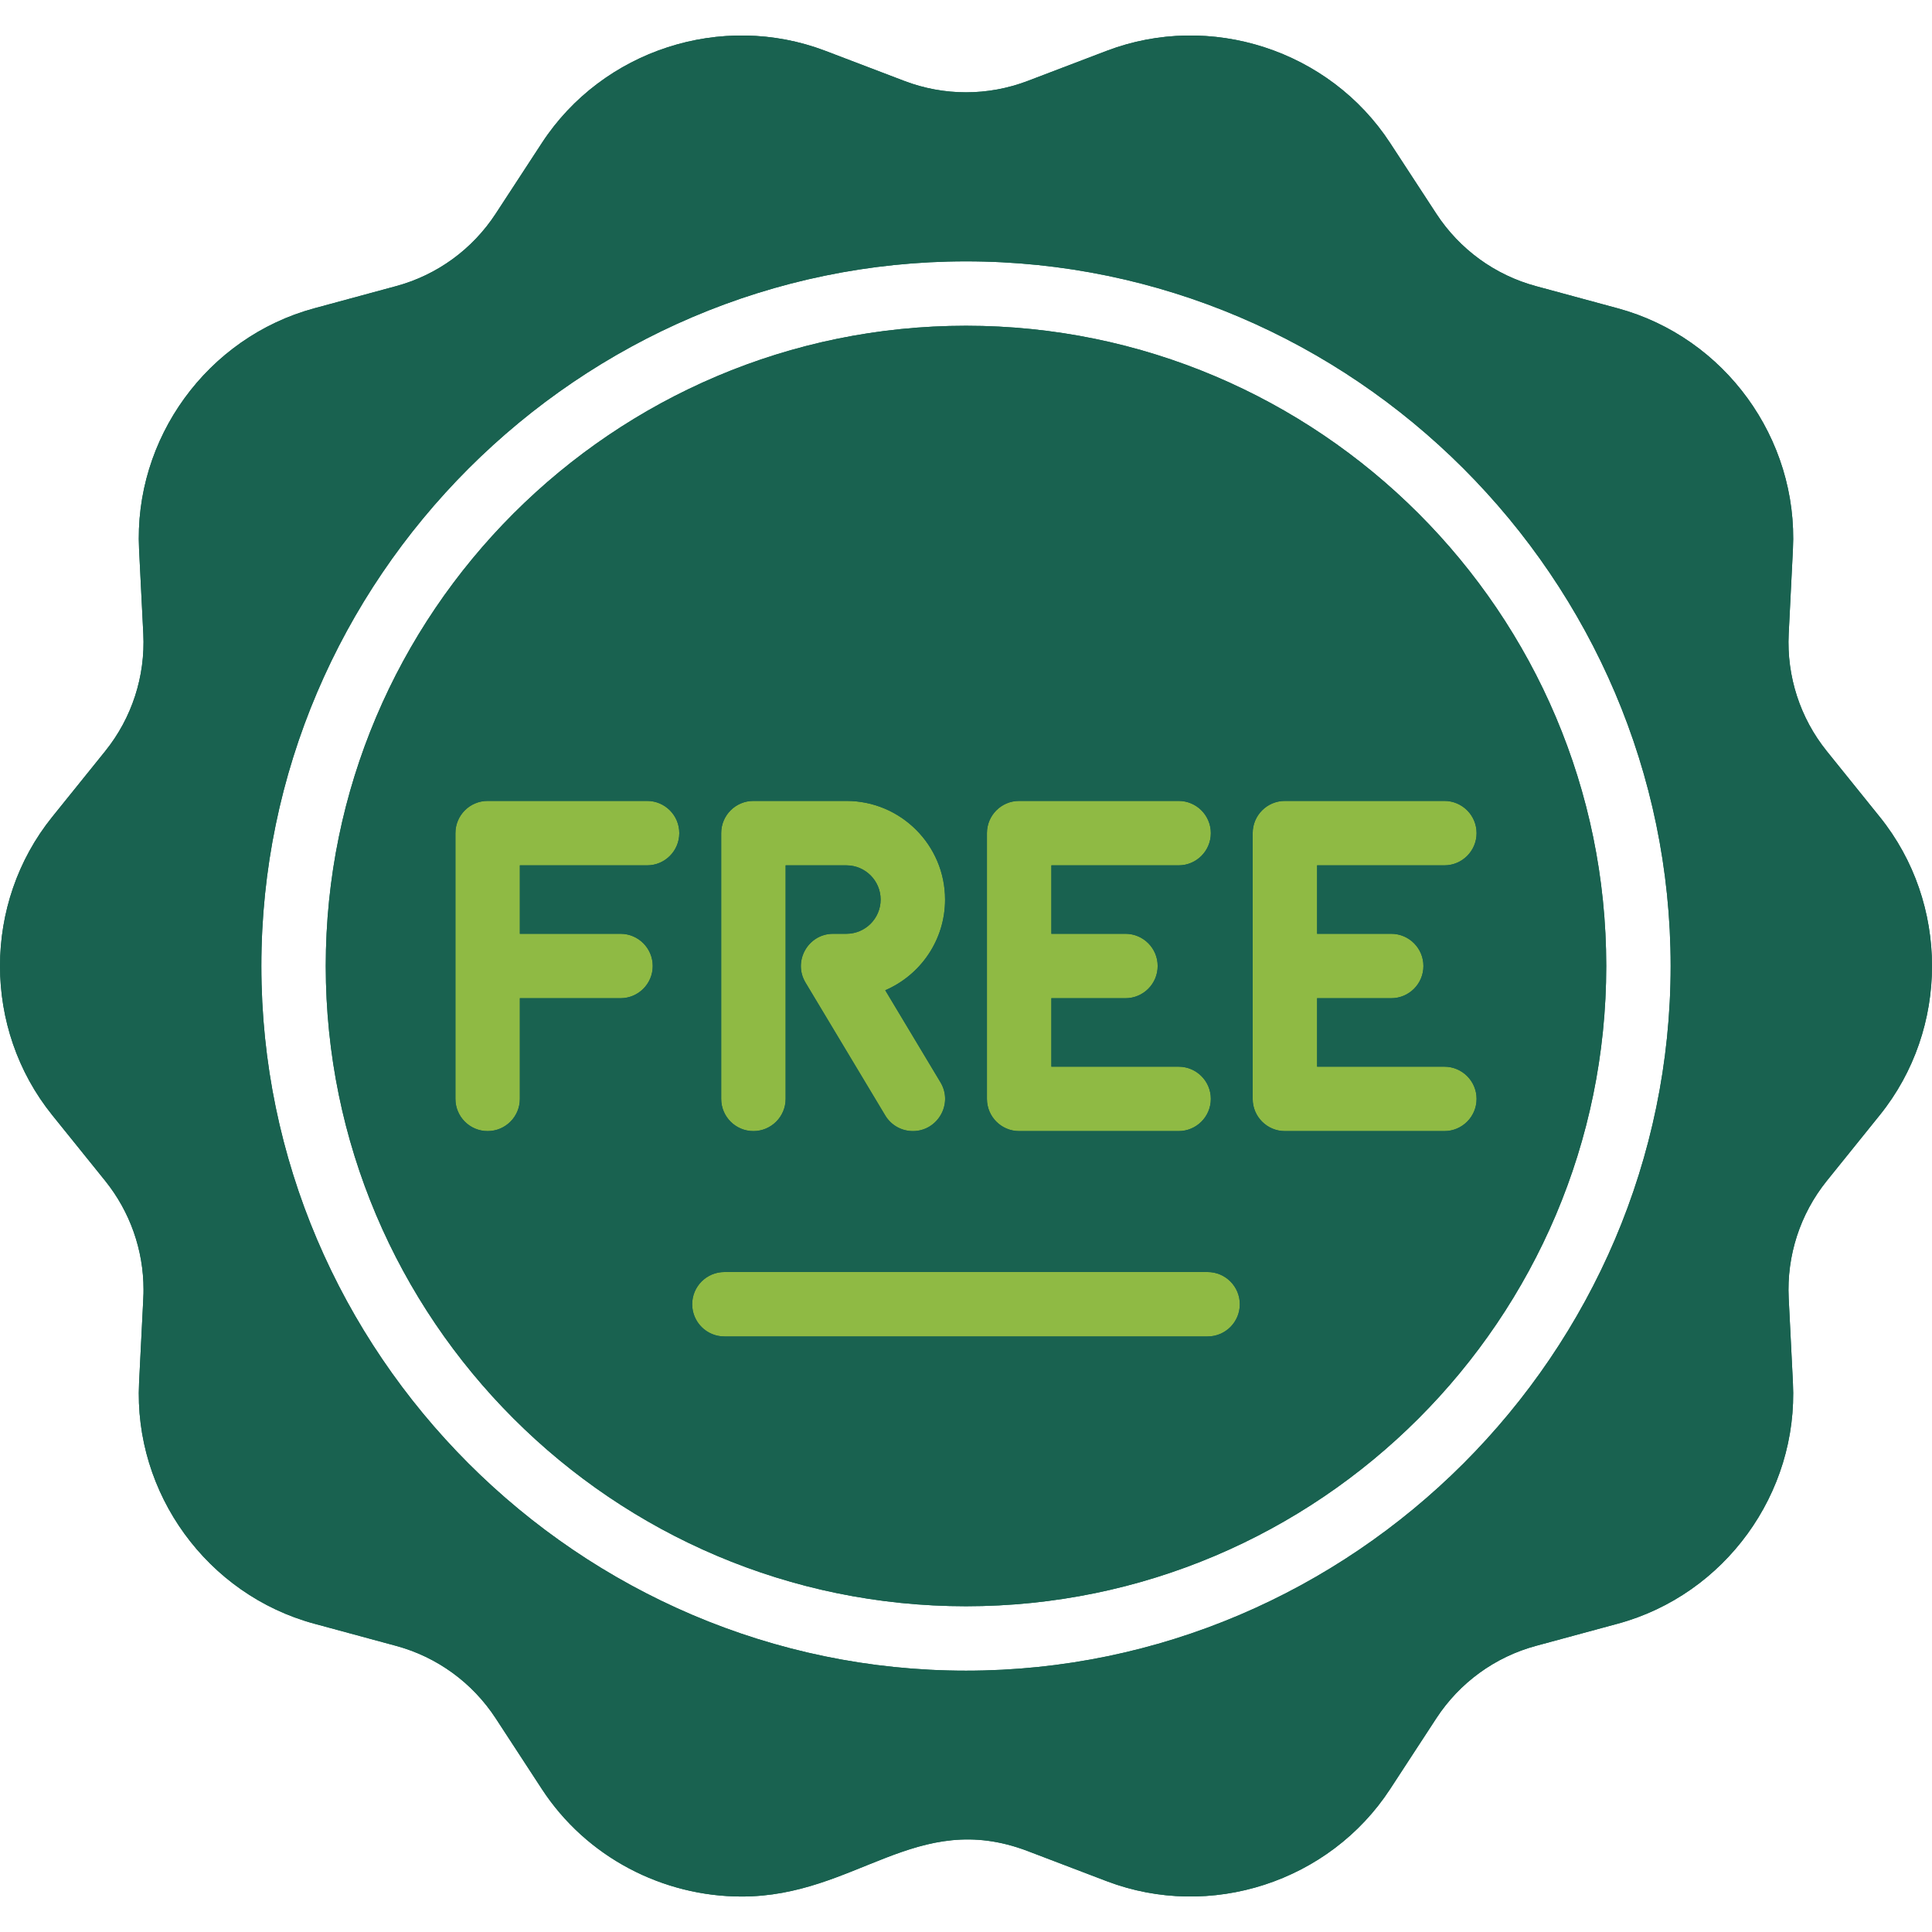 <svg width="80" height="80" viewBox="0 0 80 80" fill="none" xmlns="http://www.w3.org/2000/svg">
    <g clip-path="url(#clip0_168_6677)">
        <circle cx="40" cy="40" r="22.667" fill="#8FBA44"/>
        <path d="M77.84 33.829L75.643 31.103C74.539 29.731 73.979 28.007 74.066 26.248L74.241 22.751C74.469 18.165 71.418 13.966 66.986 12.766L63.606 11.85C61.906 11.392 60.44 10.325 59.476 8.851L57.562 5.92C55.051 2.075 50.116 0.471 45.824 2.105L42.553 3.352C40.907 3.979 39.093 3.979 37.447 3.352L34.176 2.105C29.886 0.471 24.949 2.075 22.438 5.92L20.524 8.851C19.56 10.325 18.094 11.392 16.394 11.85L13.014 12.766C8.582 13.966 5.531 18.165 5.759 22.751L5.934 26.248C6.021 28.007 5.461 29.731 4.357 31.103L2.16 33.829C-0.72 37.404 -0.72 42.596 2.16 46.171L4.357 48.897C5.386 50.178 5.943 51.763 5.943 53.397C5.943 53.657 5.954 53.358 5.759 57.249C5.531 61.836 8.582 66.034 13.014 67.234L16.394 68.15C18.094 68.608 19.56 69.675 20.524 71.149L22.438 74.081C24.289 76.915 27.457 78.531 30.711 78.531C35.446 78.531 37.932 74.888 42.553 76.648L45.824 77.895C50.116 79.529 55.051 77.925 57.562 74.081L59.476 71.149C60.44 69.675 61.906 68.608 63.606 68.15L66.986 67.234C71.418 66.034 74.469 61.836 74.241 57.249L74.066 53.752C73.979 51.993 74.539 50.269 75.643 48.897L77.84 46.171C80.72 42.596 80.72 37.404 77.84 33.829ZM40 69.179C23.971 69.179 10.822 56.025 10.822 40C10.822 23.971 23.975 10.822 40 10.822C56.029 10.822 69.178 23.975 69.178 40C69.178 56.029 56.025 69.179 40 69.179ZM40 13.489C25.382 13.489 13.489 25.382 13.489 40C13.489 54.618 25.382 66.511 40 66.511C54.618 66.511 66.511 54.618 66.511 40C66.511 25.382 54.618 13.489 40 13.489ZM40.867 34.498C40.867 33.761 41.464 33.164 42.201 33.164H48.804C49.54 33.164 50.138 33.761 50.138 34.498C50.138 35.234 49.54 35.832 48.804 35.832H43.535V38.666H46.603C47.34 38.666 47.937 39.264 47.937 40C47.937 40.737 47.34 41.334 46.603 41.334H43.535V44.169H48.804C49.54 44.169 50.138 44.766 50.138 45.502C50.138 46.239 49.54 46.836 48.804 46.836H42.201C41.464 46.836 40.867 46.239 40.867 45.502V34.498ZM29.863 34.498C29.863 33.761 30.46 33.164 31.197 33.164H35.048C37.301 33.164 39.133 34.997 39.133 37.249C39.133 38.931 38.111 40.379 36.656 41.004L38.943 44.816C39.48 45.71 38.825 46.836 37.801 46.836C37.347 46.836 36.906 46.605 36.656 46.189L33.354 40.686C32.821 39.799 33.463 38.666 34.498 38.666H35.048C35.83 38.666 36.465 38.031 36.465 37.249C36.465 36.468 35.83 35.832 35.048 35.832H32.531V45.502C32.531 46.239 31.933 46.836 31.197 46.836C30.46 46.836 29.863 46.239 29.863 45.502V34.498ZM26.795 35.832H21.526V38.666H25.694C26.431 38.666 27.028 39.264 27.028 40C27.028 40.737 26.431 41.334 25.694 41.334H21.526V45.502C21.526 46.239 20.929 46.836 20.192 46.836C19.455 46.836 18.858 46.239 18.858 45.502V34.498C18.858 33.761 19.455 33.164 20.192 33.164H26.795C27.531 33.164 28.128 33.761 28.128 34.498C28.128 35.234 27.531 35.832 26.795 35.832ZM50.004 55.34H29.996C29.259 55.34 28.662 54.742 28.662 54.006C28.662 53.269 29.259 52.672 29.996 52.672H50.004C50.741 52.672 51.338 53.269 51.338 54.006C51.338 54.742 50.741 55.34 50.004 55.34ZM61.142 34.498C61.142 35.234 60.545 35.832 59.808 35.832H54.539V38.666H57.607C58.344 38.666 58.941 39.264 58.941 40C58.941 40.737 58.344 41.334 57.607 41.334H54.539V44.169H59.808C60.545 44.169 61.142 44.766 61.142 45.502C61.142 46.239 60.545 46.836 59.808 46.836H53.205C52.469 46.836 51.871 46.239 51.871 45.502V34.498C51.871 33.761 52.469 33.164 53.205 33.164H59.808C60.545 33.164 61.142 33.761 61.142 34.498Z" fill="#196250"/>
        <path d="M77.84 33.829L75.643 31.103C74.539 29.731 73.979 28.007 74.066 26.248L74.241 22.751C74.469 18.165 71.418 13.966 66.986 12.766L63.606 11.85C61.906 11.392 60.44 10.325 59.476 8.851L57.562 5.92C55.051 2.075 50.116 0.471 45.824 2.105L42.553 3.352C40.907 3.979 39.093 3.979 37.447 3.352L34.176 2.105C29.886 0.471 24.949 2.075 22.438 5.92L20.524 8.851C19.56 10.325 18.094 11.392 16.394 11.85L13.014 12.766C8.582 13.966 5.531 18.165 5.759 22.751L5.934 26.248C6.021 28.007 5.461 29.731 4.357 31.103L2.16 33.829C-0.72 37.404 -0.72 42.596 2.16 46.171L4.357 48.897C5.386 50.178 5.943 51.763 5.943 53.397C5.943 53.657 5.954 53.358 5.759 57.249C5.531 61.836 8.582 66.034 13.014 67.234L16.394 68.15C18.094 68.608 19.56 69.675 20.524 71.149L22.438 74.081C24.289 76.915 27.457 78.531 30.711 78.531C35.446 78.531 37.932 74.888 42.553 76.648L45.824 77.895C50.116 79.529 55.051 77.925 57.562 74.081L59.476 71.149C60.44 69.675 61.906 68.608 63.606 68.15L66.986 67.234C71.418 66.034 74.469 61.836 74.241 57.249L74.066 53.752C73.979 51.993 74.539 50.269 75.643 48.897L77.84 46.171C80.72 42.596 80.72 37.404 77.84 33.829ZM40 69.179C23.971 69.179 10.822 56.025 10.822 40C10.822 23.971 23.975 10.822 40 10.822C56.029 10.822 69.178 23.975 69.178 40C69.178 56.029 56.025 69.179 40 69.179ZM40 13.489C25.382 13.489 13.489 25.382 13.489 40C13.489 54.618 25.382 66.511 40 66.511C54.618 66.511 66.511 54.618 66.511 40C66.511 25.382 54.618 13.489 40 13.489ZM40.867 34.498C40.867 33.761 41.464 33.164 42.201 33.164H48.804C49.54 33.164 50.138 33.761 50.138 34.498C50.138 35.234 49.54 35.832 48.804 35.832H43.535V38.666H46.603C47.34 38.666 47.937 39.264 47.937 40C47.937 40.737 47.34 41.334 46.603 41.334H43.535V44.169H48.804C49.54 44.169 50.138 44.766 50.138 45.502C50.138 46.239 49.54 46.836 48.804 46.836H42.201C41.464 46.836 40.867 46.239 40.867 45.502V34.498ZM29.863 34.498C29.863 33.761 30.46 33.164 31.197 33.164H35.048C37.301 33.164 39.133 34.997 39.133 37.249C39.133 38.931 38.111 40.379 36.656 41.004L38.943 44.816C39.48 45.71 38.825 46.836 37.801 46.836C37.347 46.836 36.906 46.605 36.656 46.189L33.354 40.686C32.821 39.799 33.463 38.666 34.498 38.666H35.048C35.83 38.666 36.465 38.031 36.465 37.249C36.465 36.468 35.83 35.832 35.048 35.832H32.531V45.502C32.531 46.239 31.933 46.836 31.197 46.836C30.46 46.836 29.863 46.239 29.863 45.502V34.498ZM26.795 35.832H21.526V38.666H25.694C26.431 38.666 27.028 39.264 27.028 40C27.028 40.737 26.431 41.334 25.694 41.334H21.526V45.502C21.526 46.239 20.929 46.836 20.192 46.836C19.455 46.836 18.858 46.239 18.858 45.502V34.498C18.858 33.761 19.455 33.164 20.192 33.164H26.795C27.531 33.164 28.128 33.761 28.128 34.498C28.128 35.234 27.531 35.832 26.795 35.832ZM50.004 55.34H29.996C29.259 55.34 28.662 54.742 28.662 54.006C28.662 53.269 29.259 52.672 29.996 52.672H50.004C50.741 52.672 51.338 53.269 51.338 54.006C51.338 54.742 50.741 55.34 50.004 55.34ZM61.142 34.498C61.142 35.234 60.545 35.832 59.808 35.832H54.539V38.666H57.607C58.344 38.666 58.941 39.264 58.941 40C58.941 40.737 58.344 41.334 57.607 41.334H54.539V44.169H59.808C60.545 44.169 61.142 44.766 61.142 45.502C61.142 46.239 60.545 46.836 59.808 46.836H53.205C52.469 46.836 51.871 46.239 51.871 45.502V34.498C51.871 33.761 52.469 33.164 53.205 33.164H59.808C60.545 33.164 61.142 33.761 61.142 34.498Z" fill="#196250"/>
    </g>
    <defs>
        <clipPath id="clip0_168_6677">
            <rect width="80" height="80" fill="white"/>
        </clipPath>
    </defs>
</svg>
